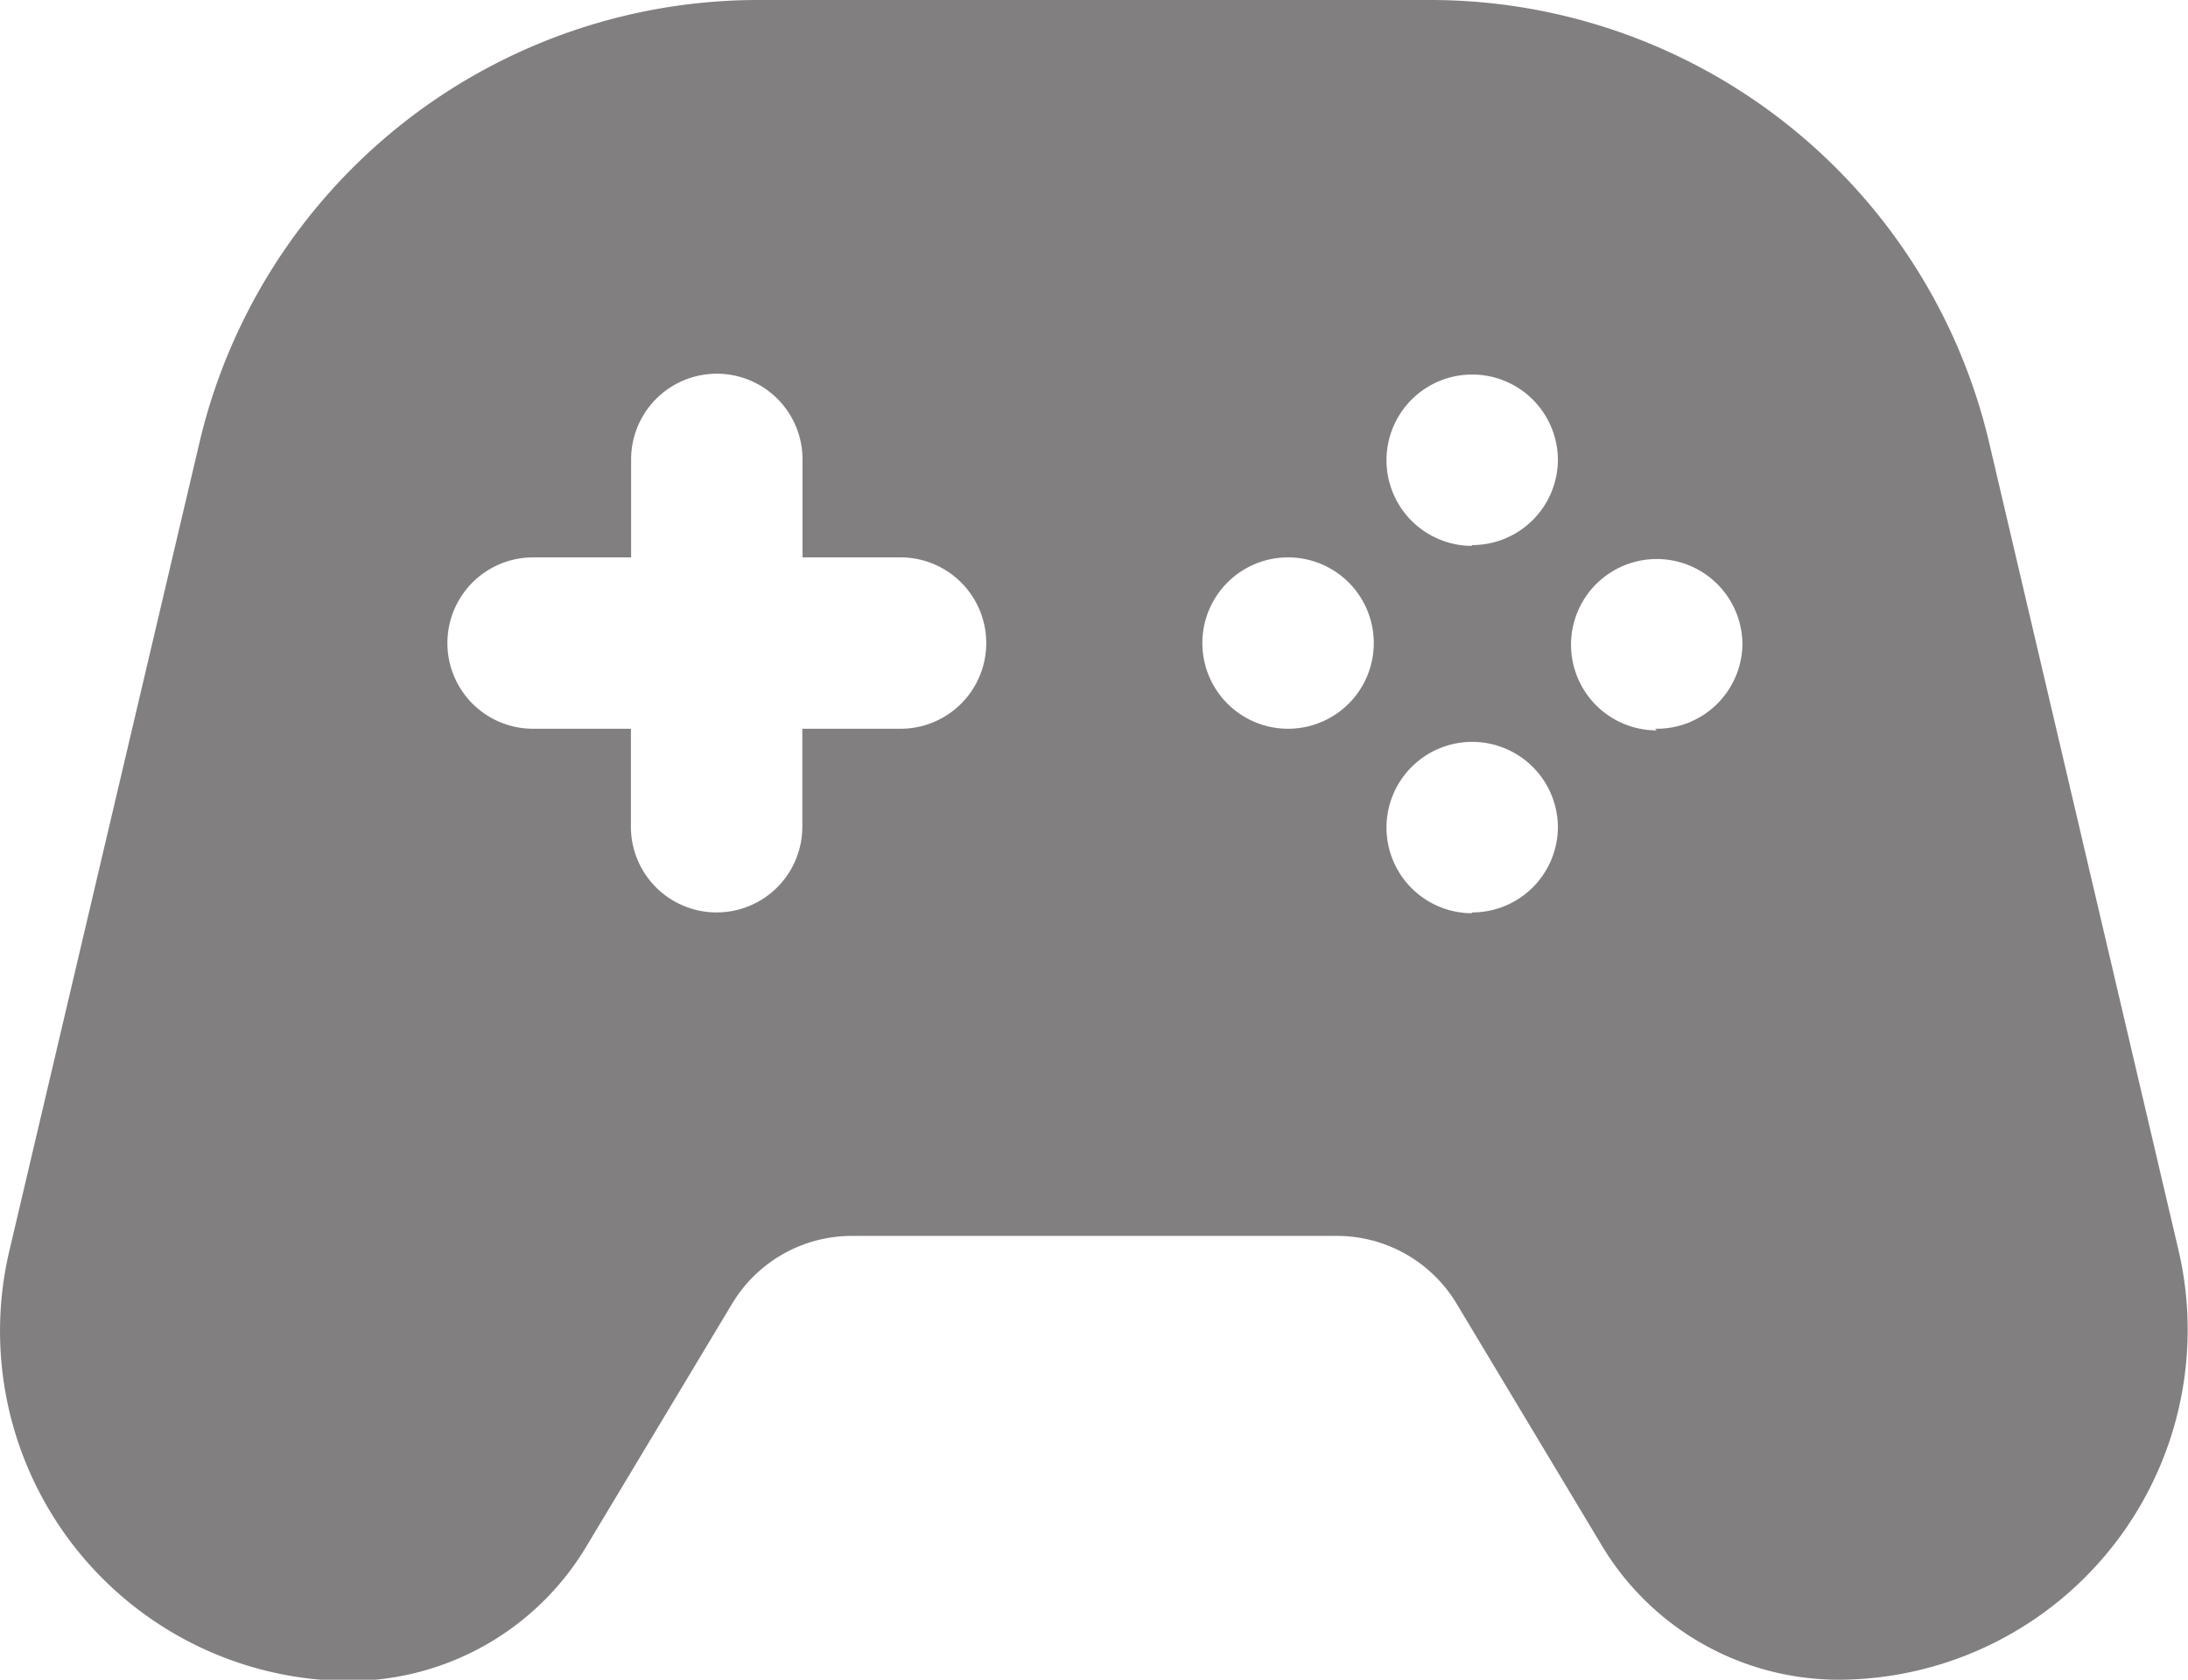 <svg xmlns="http://www.w3.org/2000/svg" viewBox="0 0 106.71 81.94"><defs><style>.cls-1{fill:#040000;fill-rule:evenodd;opacity:0.5;}</style></defs><g id="圖層_1" data-name="圖層 1"><path class="cls-1" d="M106.25,61,97,21.54A28,28,0,0,0,69.77,0H36.94A28,28,0,0,0,9.74,21.54L.46,61a17.07,17.07,0,0,0,16.62,21,13.47,13.47,0,0,0,11.48-6.5l7.15-11.91a6.81,6.81,0,0,1,5.83-3.3H65.17A6.81,6.81,0,0,1,71,63.53l7.15,11.91a13.47,13.47,0,0,0,11.49,6.5A17.07,17.07,0,0,0,106.25,61ZM43.91,35.55H39.13v4.78a4.18,4.18,0,1,1-8.36,0V35.55H26a4.18,4.18,0,0,1,0-8.36h4.78V22.41a4.18,4.18,0,1,1,8.36,0v4.78h4.78a4.18,4.18,0,1,1,0,8.36Zm18.89,0A4.18,4.18,0,1,1,67,31.37,4.18,4.18,0,0,1,62.8,35.55Zm9,9a4.18,4.18,0,1,1,4.18-4.18A4.18,4.18,0,0,1,71.76,44.51Zm0-17.92a4.18,4.18,0,1,1,4.18-4.18A4.18,4.18,0,0,1,71.76,26.59Zm9,9a4.18,4.18,0,1,1,4.18-4.18A4.18,4.18,0,0,1,80.72,35.55Z"/></g></svg>